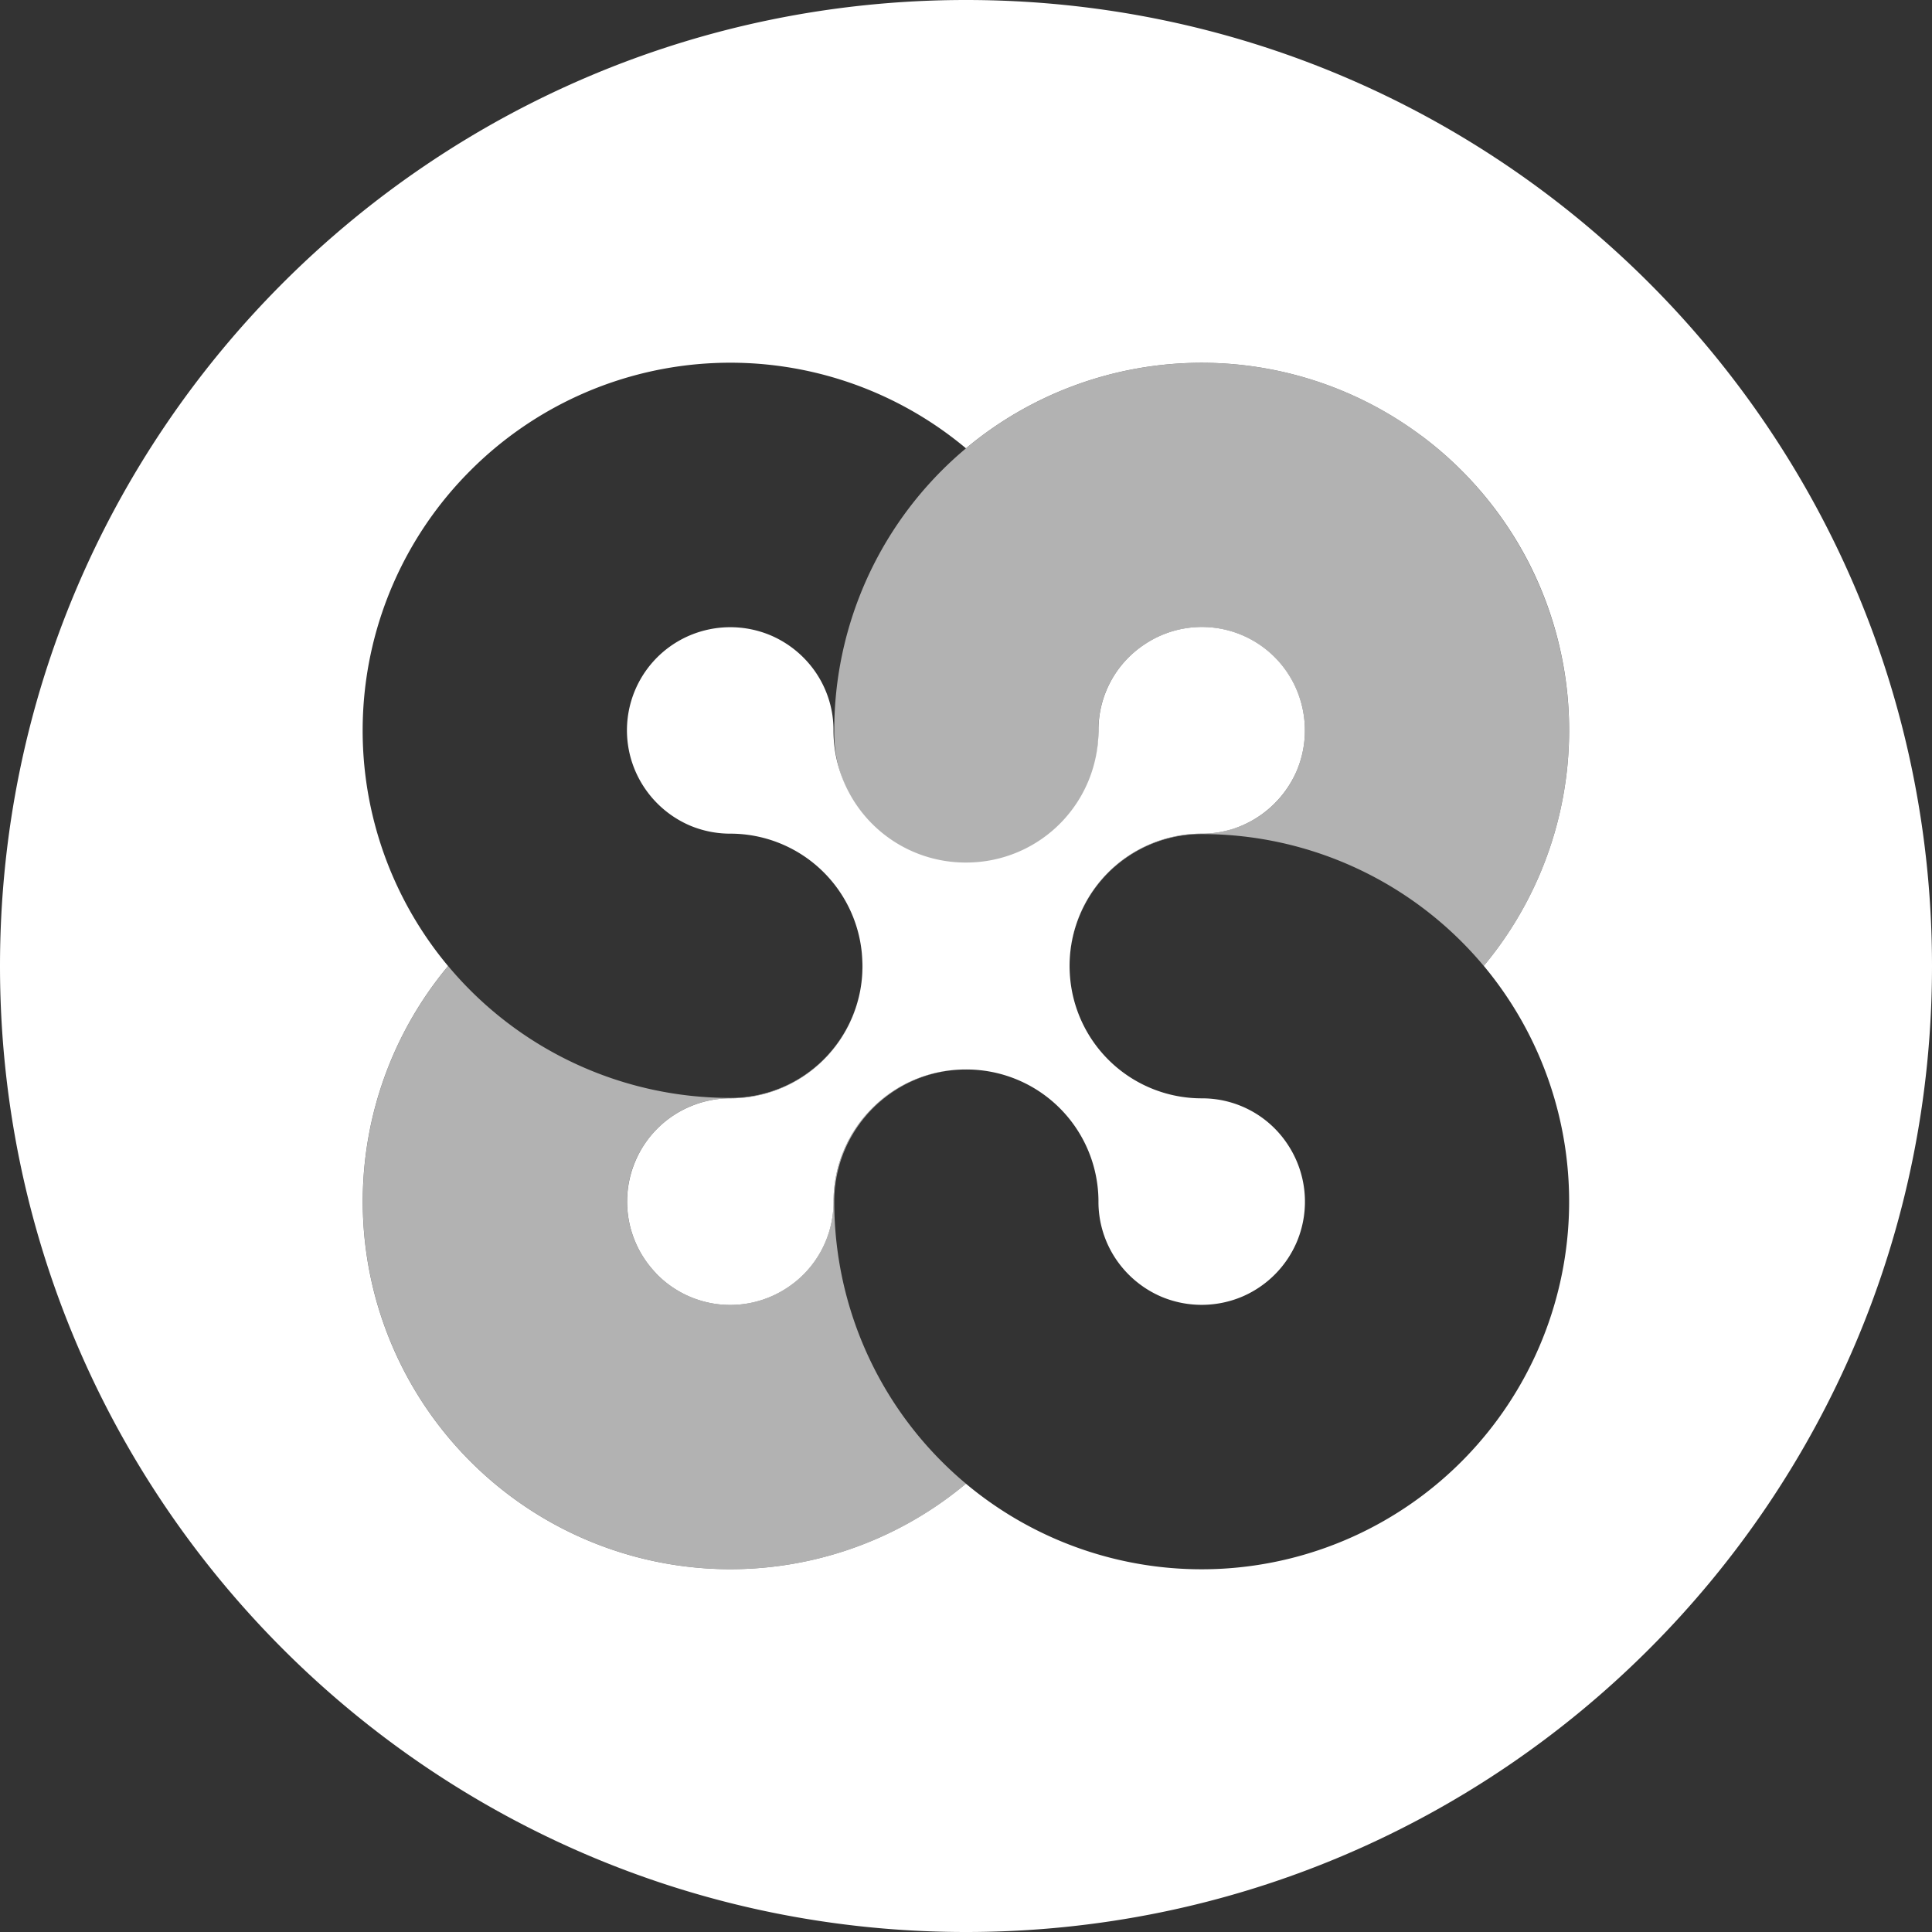 <svg xmlns="http://www.w3.org/2000/svg" width="32px" height="32px"><rect width="100%" height="100%" fill="#333333" stroke="none"/><g fill="#FFF"><path d="M16.035 14.286a2.188 2.188 0 0 0 2.159-2.188 1.698 1.698 0 0 1 .756-1.42 1.705 1.705 0 0 1 2.477.64c.228.451.248.979.053 1.445a1.726 1.726 0 0 1-1.067.969 1.71 1.71 0 0 1-.51.076 2.188 2.188 0 0 0-2.183 2.326 2.188 2.188 0 0 0 2.184 2.058 1.694 1.694 0 0 1 1.419.756c.319.475.38 1.078.162 1.608a1.718 1.718 0 0 1-.905.918 1.723 1.723 0 0 1-1.341.005 1.727 1.727 0 0 1-.754-.622 1.696 1.696 0 0 1-.291-.955 2.188 2.188 0 0 0-2.2-2.188c-1.21 0-2.188.98-2.188 2.188a1.7 1.7 0 0 1-.756 1.42 1.706 1.706 0 0 1-2.184-.231v-.002a1.71 1.71 0 0 1 1.23-2.897 2.188 2.188 0 0 0 2.18-2.39 2.188 2.188 0 0 0-2.18-1.994 1.72 1.72 0 0 1-.665-.133 1.726 1.726 0 0 1-.754-.623 1.707 1.707 0 0 1 .754-2.53 1.723 1.723 0 0 1 1.33 0c.306.13.568.346.754.621.19.282.292.615.29.955a2.188 2.188 0 0 0 2.23 2.188zM16 7.426a6.081 6.081 0 0 0-8.208.367 6.086 6.086 0 0 0-.37 8.208 6.087 6.087 0 0 0 .293 8.127 6.085 6.085 0 0 0 8.284.447 6.084 6.084 0 0 0 8.27-.43 6.094 6.094 0 0 0 .307-8.147 6.093 6.093 0 0 0 .744-6.68 6.103 6.103 0 0 0-1.78-2.103l-.005-.003A6.085 6.085 0 0 0 16 7.425zM16 32C7.163 32 0 24.837 0 16S7.163 0 16 0s16 7.163 16 16-7.163 16-16 16z"/><path d="M14.275 15.803a2.188 2.188 0 0 1-2.179 2.39 1.69 1.69 0 0 0-.954.29 1.726 1.726 0 0 0-.622.754 1.71 1.71 0 0 0 .346 1.852v.002a1.706 1.706 0 0 0 2.184.23 1.7 1.7 0 0 0 .755-1.42 2.188 2.188 0 0 1 2.201-2.187c-1.208 0-2.188.98-2.188 2.188A6.084 6.084 0 0 0 16 24.575a6.085 6.085 0 0 1-8.284-.447 6.087 6.087 0 0 1-.293-8.127 6.086 6.086 0 0 0 4.674 2.184 2.188 2.188 0 0 0 2.18-2.382zm10.3.195a6.081 6.081 0 0 0-4.671-2.183 2.188 2.188 0 0 0-2.189 2.182c0-1.209.98-2.189 2.188-2.189a1.71 1.71 0 0 0 1.577-1.045 1.721 1.721 0 0 0-.054-1.444 1.705 1.705 0 0 0-2.477-.64 1.698 1.698 0 0 0-.756 1.42 2.188 2.188 0 1 1-4.375-.001 6.085 6.085 0 0 1 9.717-4.886l.004.003a6.09 6.09 0 0 1 1.037 8.783z" opacity=".622"/></g></svg>